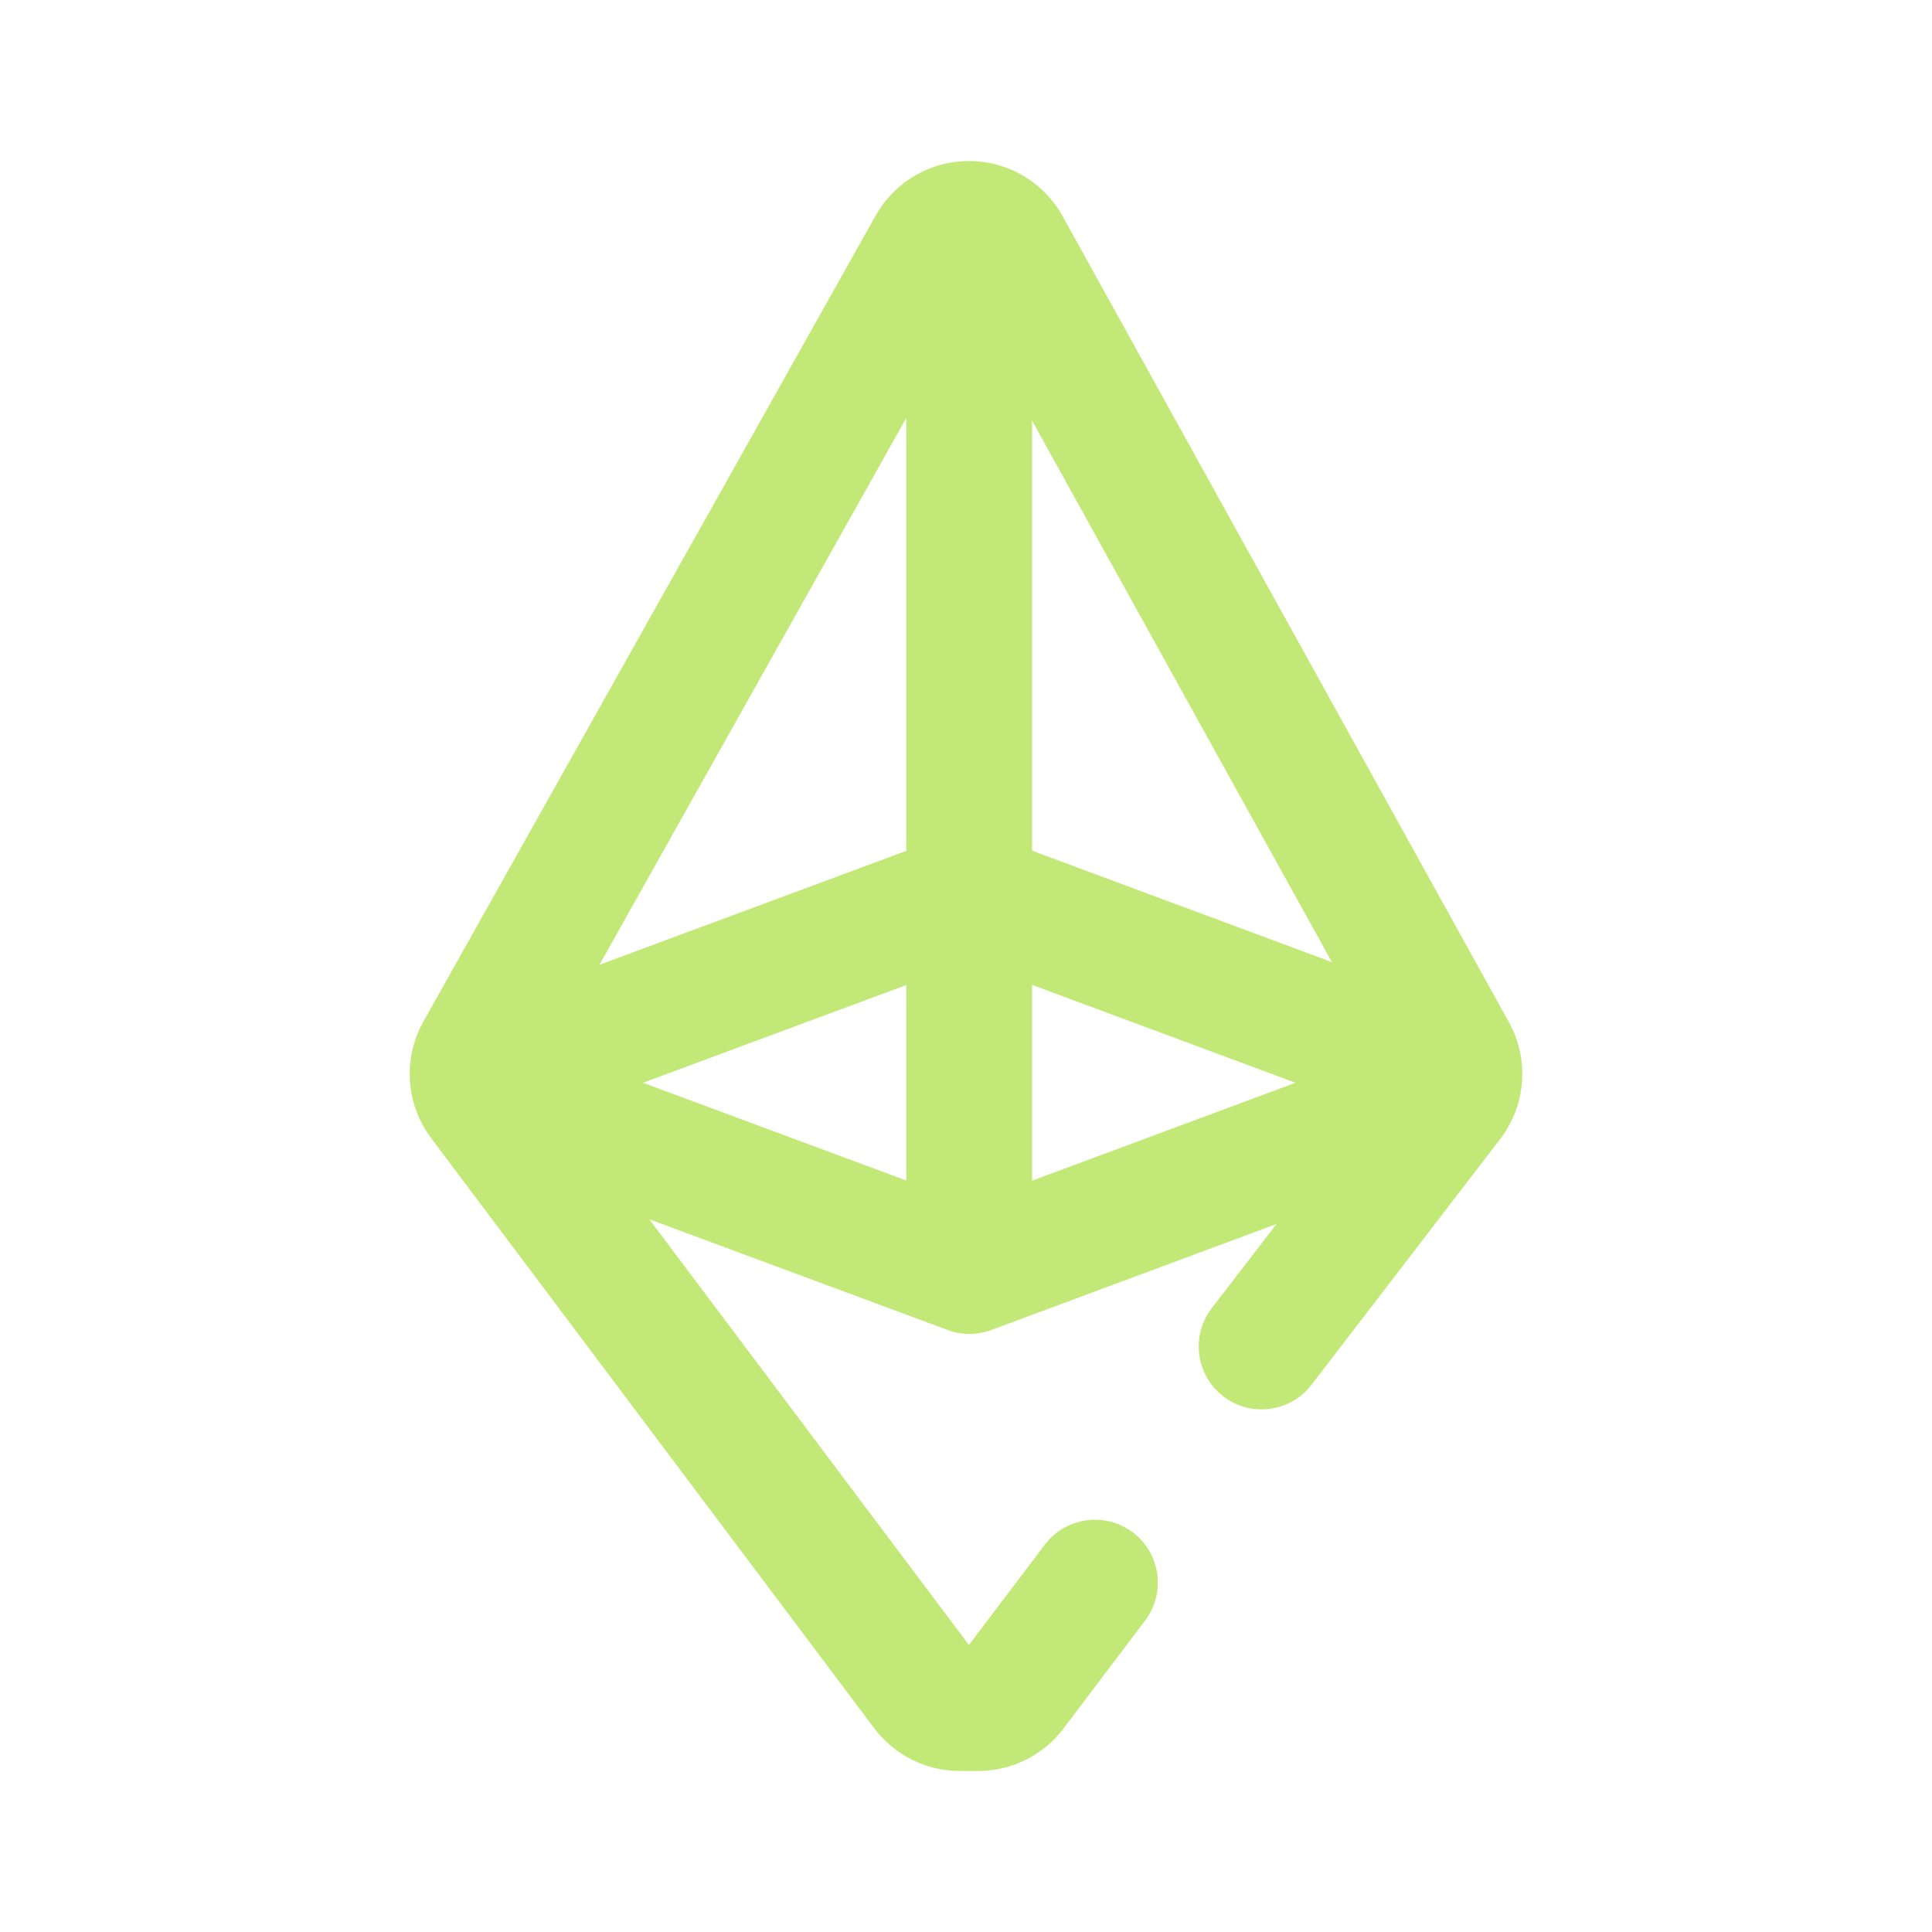 <svg width="56" height="56" viewBox="0 0 56 56" fill="none" xmlns="http://www.w3.org/2000/svg">
<path d="M43.736 29.626L30.801 6.267C30.254 5.279 29.215 4.667 28.087 4.667C26.964 4.667 25.929 5.273 25.38 6.251L12.273 29.608C11.671 30.681 11.759 32.007 12.497 32.99L25.338 50.093C25.925 50.874 26.844 51.333 27.82 51.333H28.352C29.335 51.333 30.26 50.867 30.845 50.077L33.203 46.958C33.808 46.142 33.628 44.988 32.804 44.394C31.994 43.811 30.867 43.987 30.273 44.788L28.085 47.679L18.822 35.342L27.466 38.55C27.671 38.626 27.886 38.664 28.101 38.664C28.315 38.664 28.531 38.626 28.735 38.55L36.999 35.479L35.104 37.943C34.482 38.783 34.692 39.974 35.564 40.55C36.373 41.083 37.457 40.892 38.034 40.114L43.514 32.976C44.239 31.999 44.325 30.69 43.736 29.626ZM26.269 34.217L18.638 31.385L26.269 28.552V34.217ZM29.915 28.547L37.551 31.385L29.915 34.222V28.547ZM38.606 27.887L29.915 24.658V12.193L38.606 27.887ZM26.269 12.116V24.663L17.376 27.964L26.269 12.116Z" fill="#C2E978"/>
</svg>
